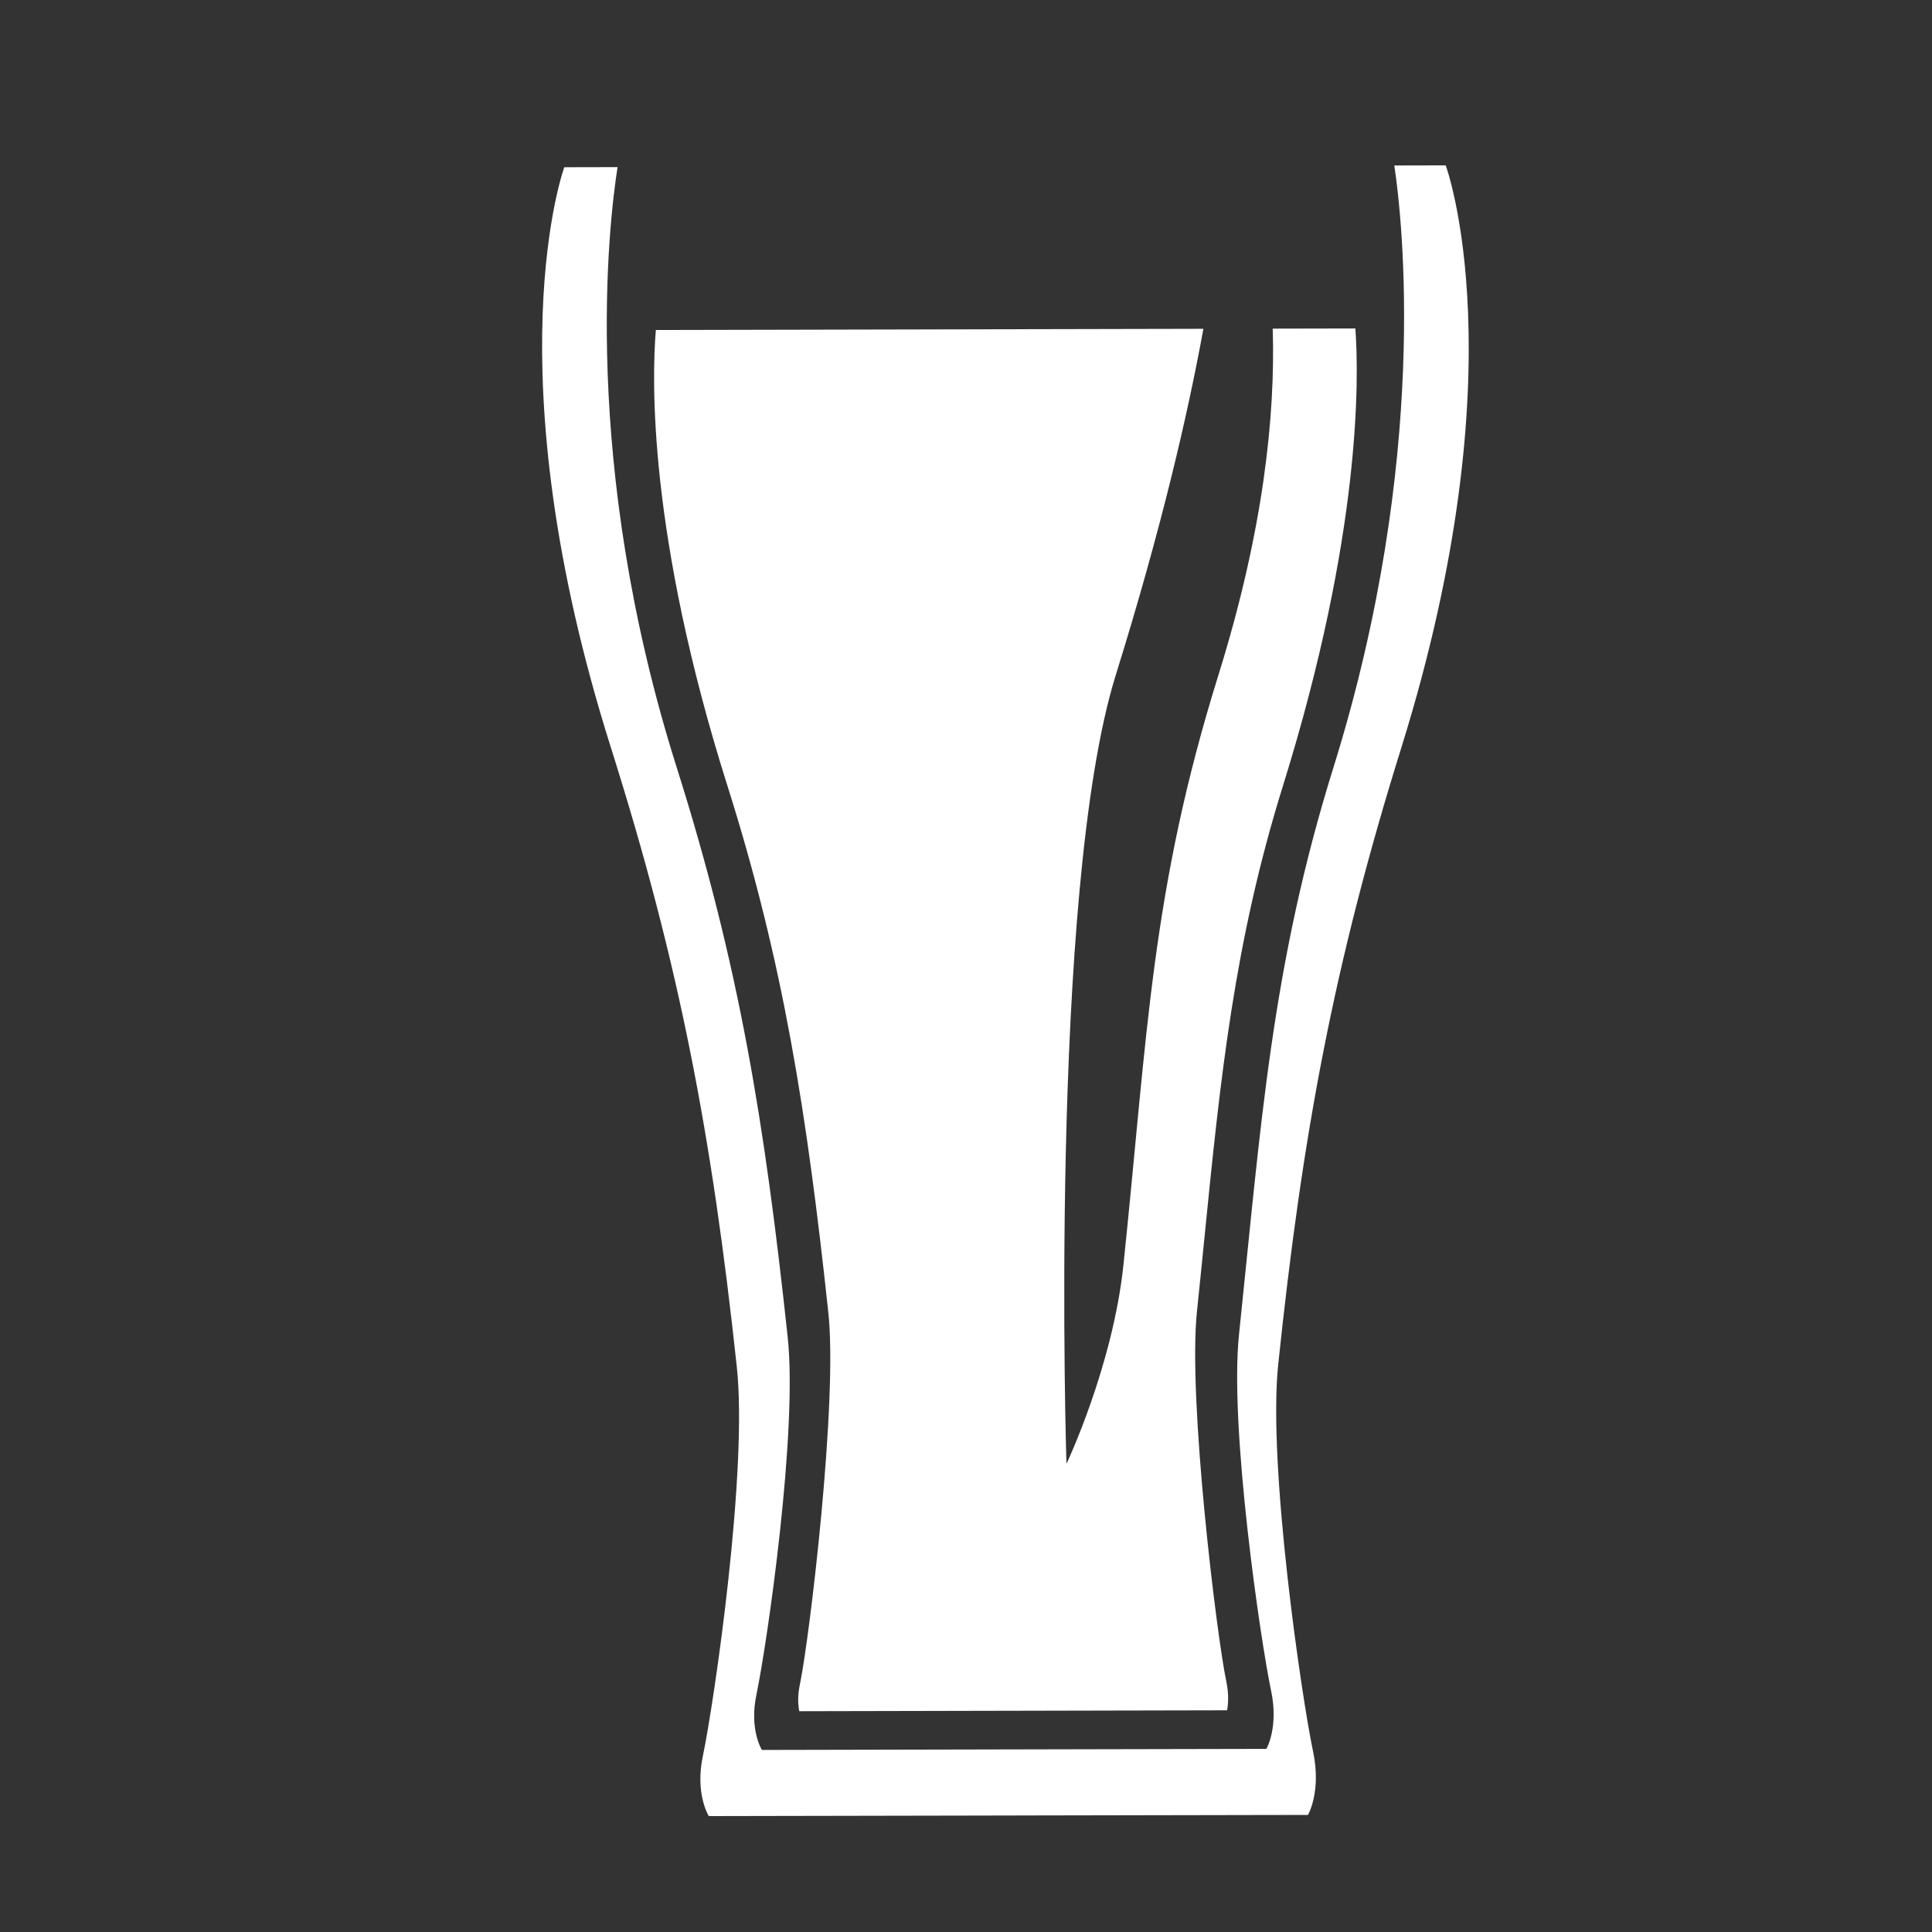 <svg xmlns="http://www.w3.org/2000/svg" xmlns:xlink="http://www.w3.org/1999/xlink" version="1.1" x="0px" y="0px" width="100px" height="100px" viewBox="0 0 100 100" enable-background="new 0 0 100 100" xml:space="preserve" style="fill:rgb(255,255,255);">
<rect x="0" y="0" width="100" height="100" fill="#333333" stroke="none"/>
<g id="Captions">
</g>
<g id="beer">
	<path d="M72.544,38.664C78.679,18.947,74.83,8.559,74.83,8.559l-2.661,0.006c0.41,2.724,1.838,15.13-3.135,31.111   c-3.214,10.292-3.751,18.389-4.906,29.427c-0.496,4.836,1.116,15.801,1.661,18.396c0.408,1.913-0.241,3.023-0.241,3.023   l-11.104,0.023l-4.247,0.009l-10.761,0.023c0,0-0.672-1.059-0.277-2.893c0.541-2.594,2.15-13.622,1.606-18.53   c-1.188-11.034-2.485-19.127-5.73-29.403c-4.999-15.793-3.527-28.192-3.07-31.101l-2.758,0.006c0,0-3.801,10.408,2.429,30.09   c3.527,11.171,5.205,19.969,6.497,31.965c0.591,5.336-1.158,17.324-1.746,20.145C35.956,92.85,36.687,94,36.687,94l13.209-0.025   l4.617-0.01l13.188-0.025c0,0,0.705-1.207,0.262-3.287c-0.592-2.82-2.345-14.74-1.806-19.998   C67.413,58.654,69.05,49.853,72.544,38.664z"/>
	<path d="M62.342,64.063c0.821-8.196,1.529-15.274,4.076-23.429c4.06-13.05,3.921-21.123,3.735-23.633l-4.277,0.009   c0.139,4.481-0.471,10.421-2.811,17.932c-3.485,11.182-3.662,18.518-4.915,30.52c-0.549,5.25-2.951,10.307-2.951,10.307   s-0.932-29.631,2.55-40.819c2.34-7.51,3.722-13.449,4.538-17.931l-28.34,0.061c-0.209,2.49-0.417,10.572,3.713,23.619   c2.894,9.16,4.102,16.908,5.21,27.194c0.51,4.601-0.973,16.922-1.465,19.277c-0.131,0.611-0.099,1.083-0.034,1.402l9.009-0.019   l3.831-0.008l9.303-0.02c0.063-0.343,0.096-0.856-0.046-1.52c-0.489-2.328-1.986-14.52-1.516-19.108   C62.09,66.584,62.218,65.31,62.342,64.063z"/>
</g>
</svg>